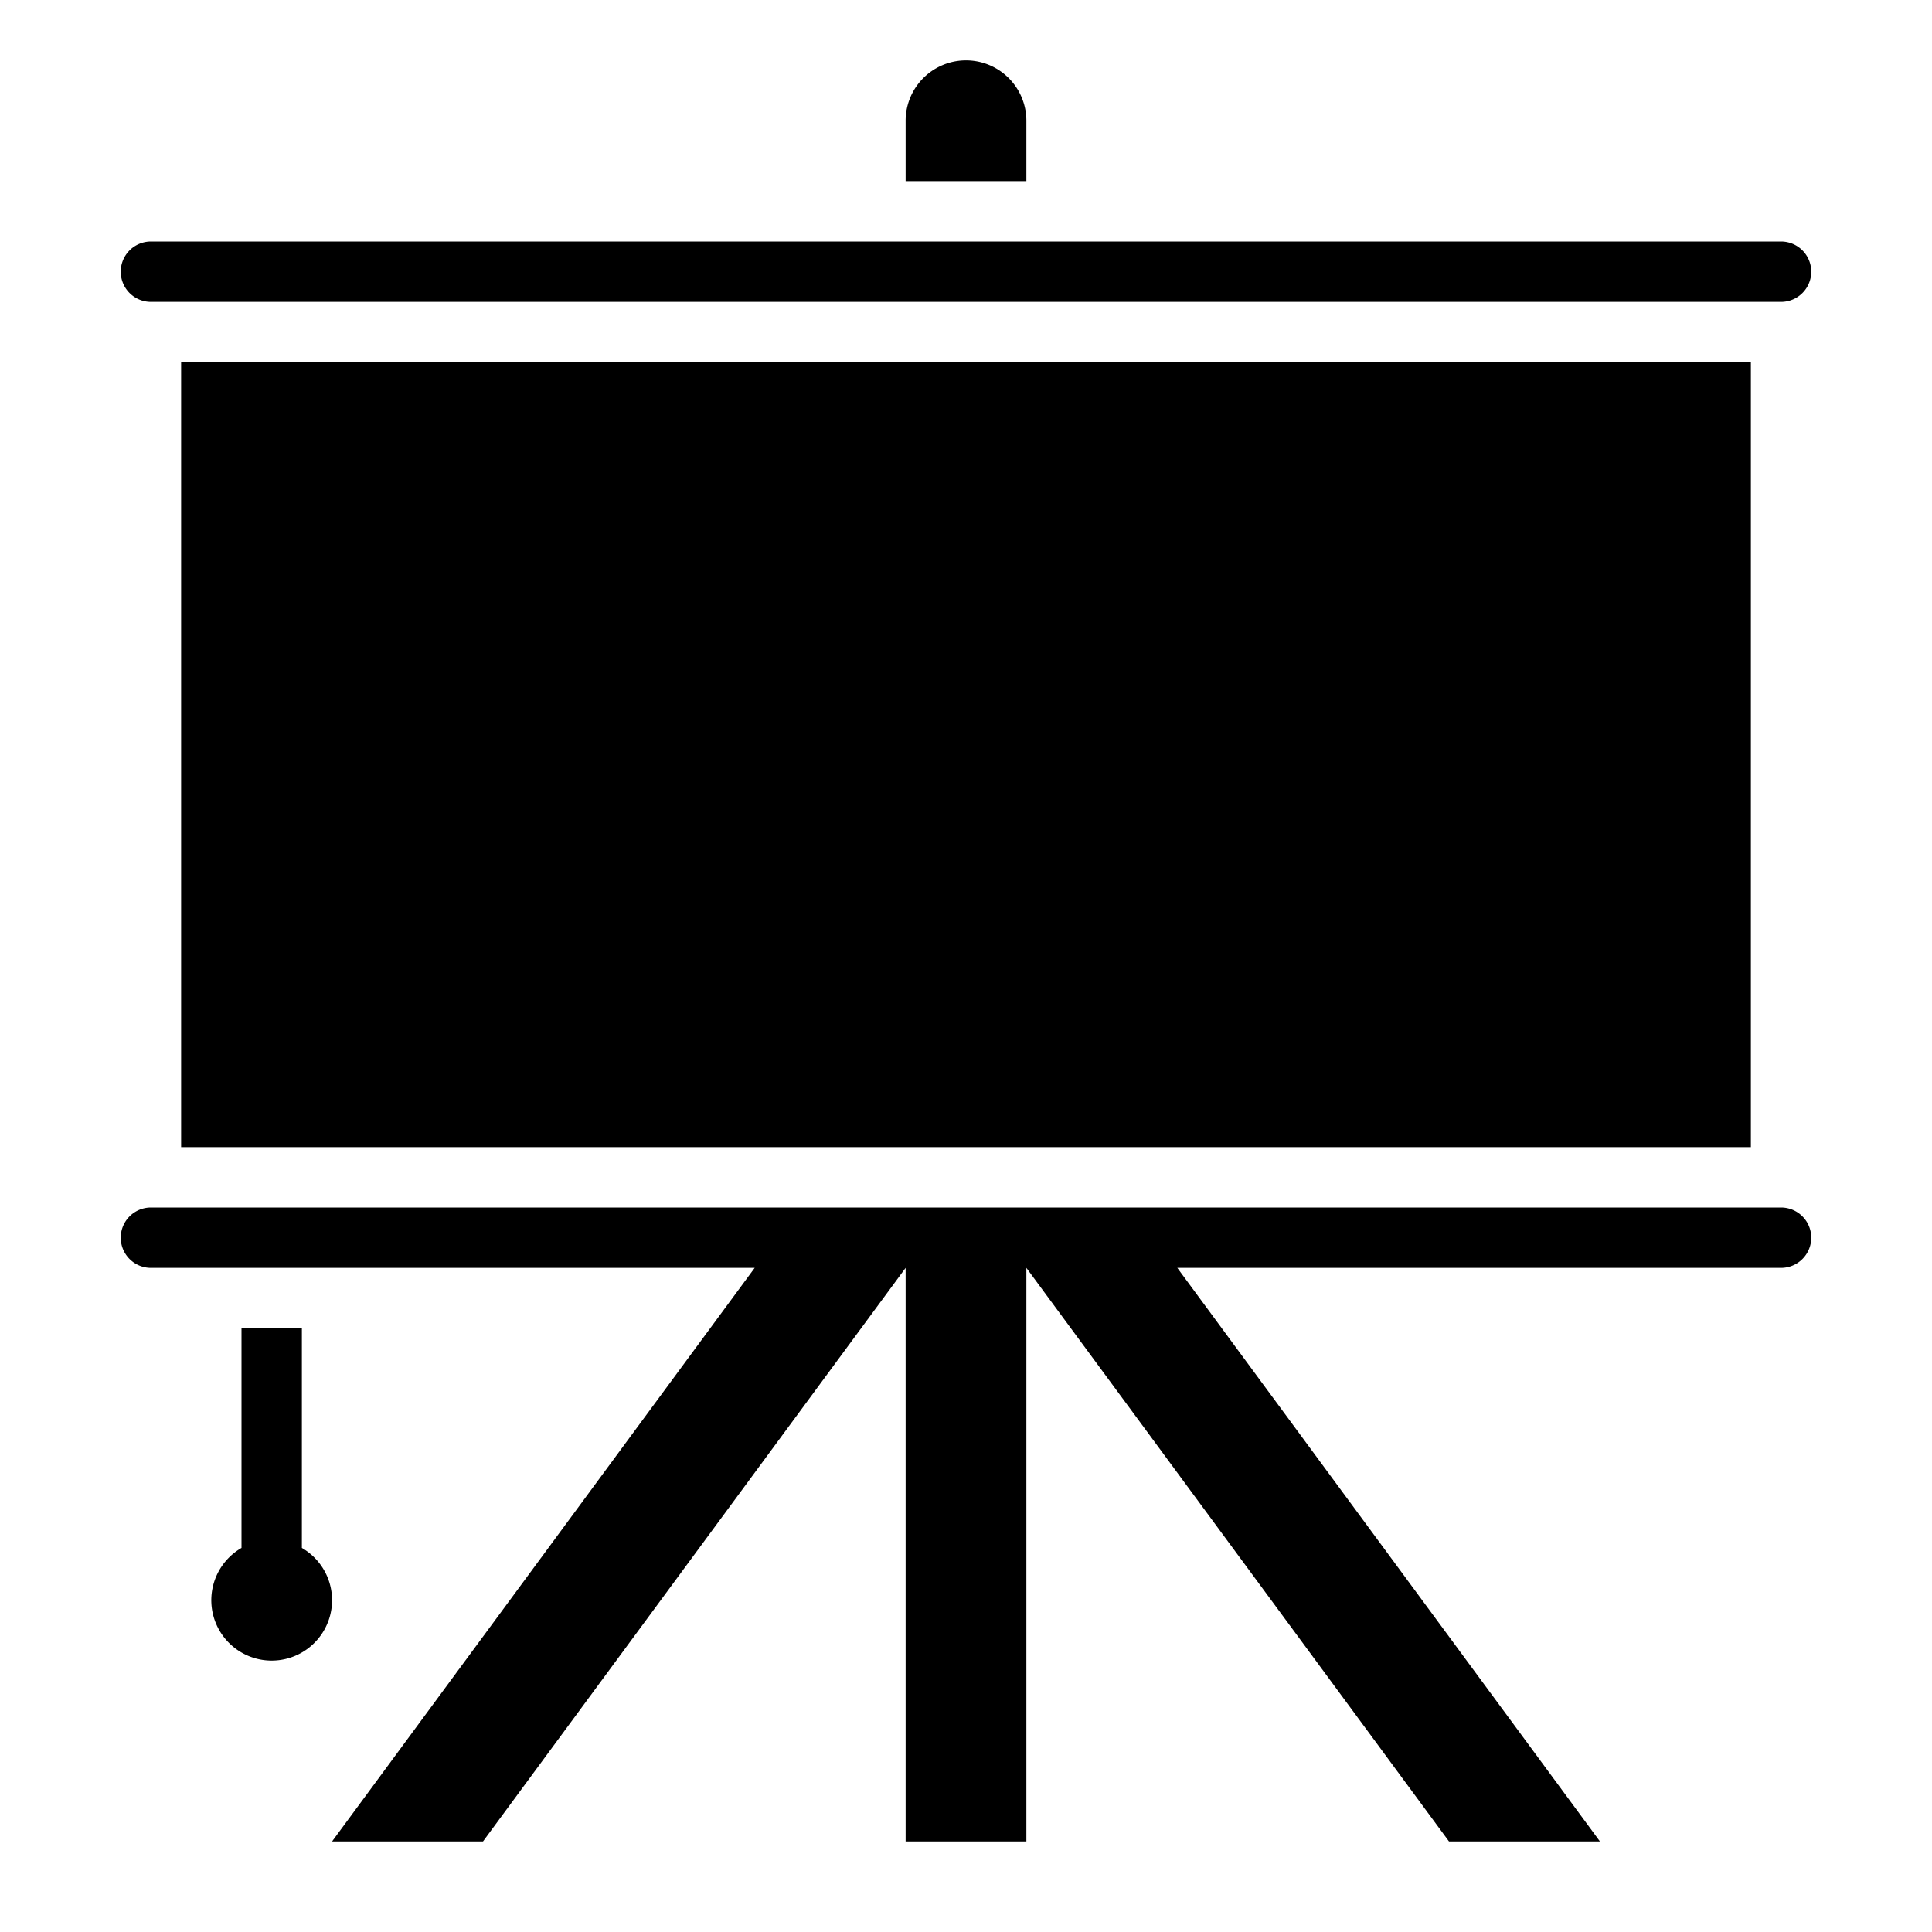<svg height="512" viewBox="0 0 64 64" width="512" xmlns="http://www.w3.org/2000/svg"><g id="blackboard-board-classroom-presentation-chalkboard"><path d="m5 10h54a1 1 0 0 0 0-2h-54a1 1 0 0 0 0 2z"/><path d="m59 40h-54a1 1 0 0 0 0 2h20l-14 19h5l14-19v19h4v-19l14 19h5l-14-19h20a1 1 0 0 0 0-2z"/><path d="m6 12h52v26h-52z"/><path d="m10 51.277v-7.277h-2v7.277a2 2 0 1 0 2 0z"/><path d="m34 4a2 2 0 0 0 -4 0v2h4z"/></g></svg>